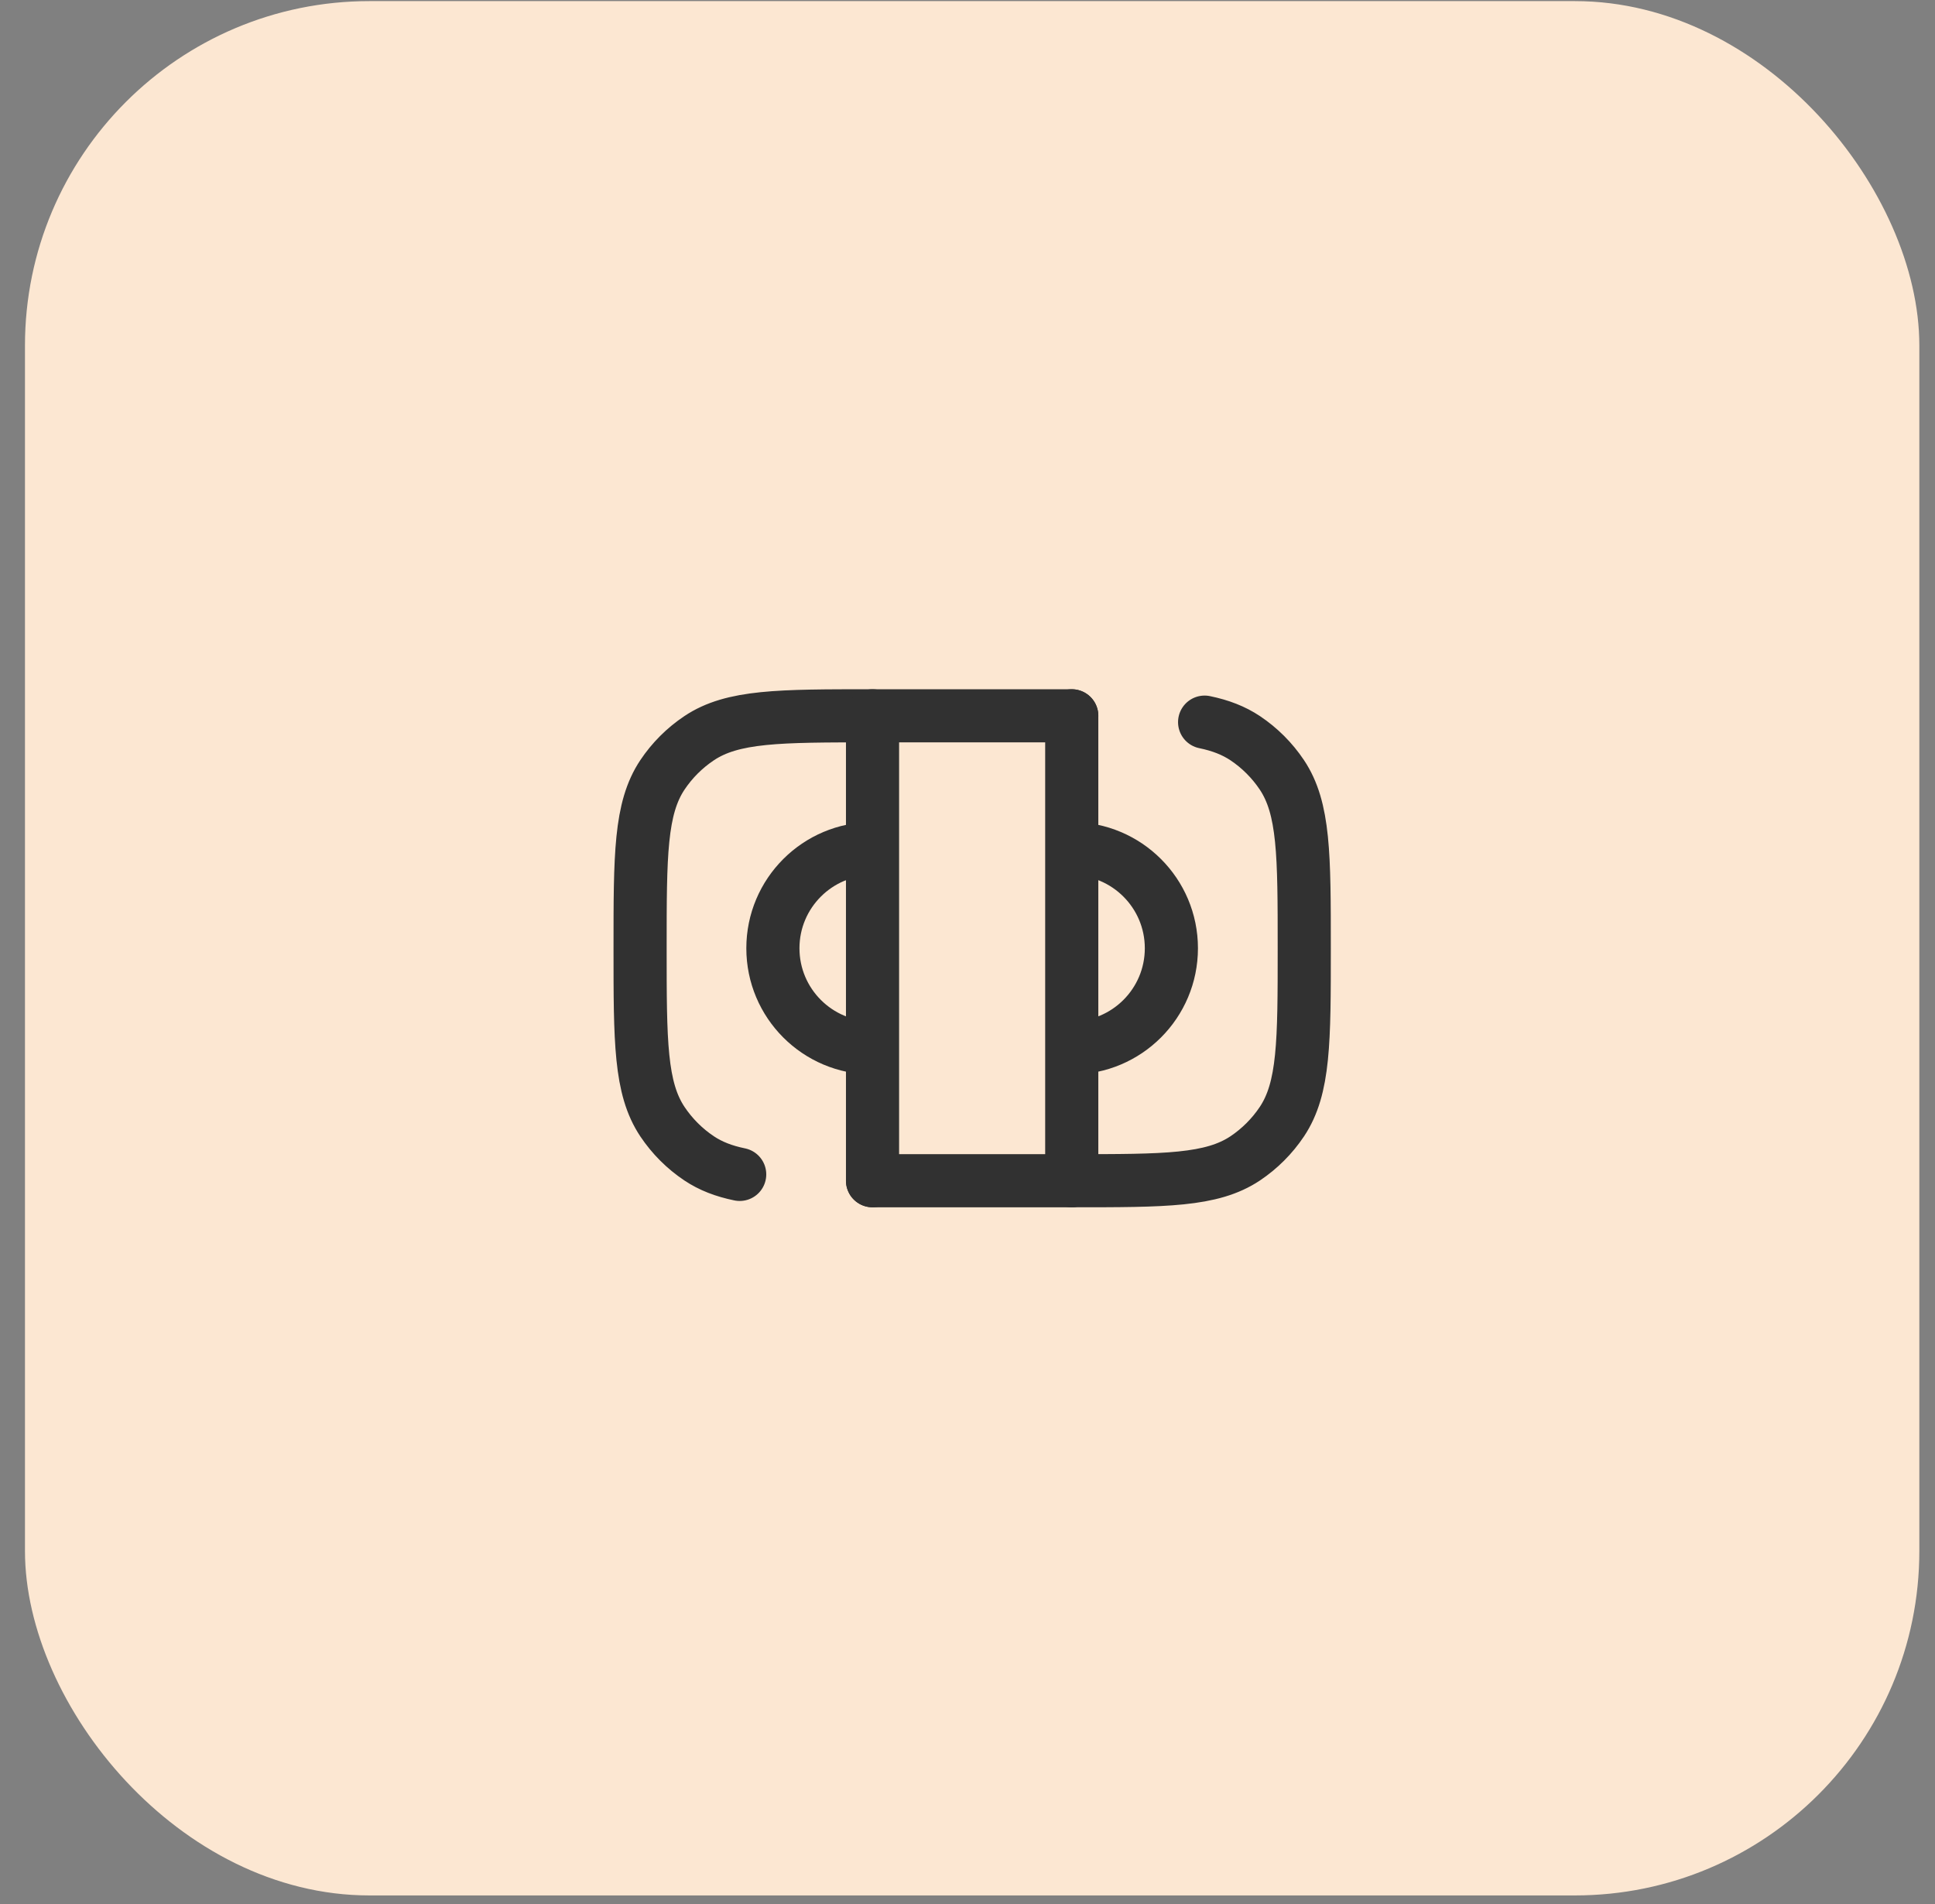 <svg width="63" height="62" viewBox="0 0 63 62" fill="none" xmlns="http://www.w3.org/2000/svg">
<rect x="0" y="0" width="63" height="62" fill="#808080" stroke="none"/>
<rect x="0.813" y="0.036" width="61.677" height="61.677" rx="11.214" fill="#FCE7D2"/>
<path d="M34.895 23.306H28.408C25.371 23.306 23.852 23.306 22.762 24.035C22.289 24.351 21.884 24.756 21.568 25.228C20.84 26.319 20.84 27.838 20.84 30.875C20.84 33.912 20.84 35.43 21.568 36.521C21.884 36.993 22.289 37.399 22.762 37.715C23.137 37.965 23.562 38.13 24.083 38.237M28.408 38.443H34.895C37.932 38.443 39.451 38.443 40.542 37.715C41.014 37.399 41.419 36.993 41.735 36.521C42.464 35.43 42.464 33.912 42.464 30.875C42.464 27.838 42.464 26.319 41.735 25.228C41.419 24.756 41.014 24.351 40.542 24.035C40.166 23.785 39.741 23.62 39.22 23.512" stroke="#313131" stroke-width="1.73" stroke-linecap="round"/>
<path d="M28.407 27.631C26.616 27.631 25.164 29.083 25.164 30.874C25.164 32.666 26.616 34.118 28.407 34.118" stroke="#313131" stroke-width="1.73"/>
<path d="M34.894 27.631C36.686 27.631 38.138 29.083 38.138 30.874C38.138 32.666 36.686 34.118 34.894 34.118" stroke="#313131" stroke-width="1.73"/>
<path d="M28.408 23.306V38.443" stroke="#313131" stroke-width="1.73" stroke-linecap="round"/>
<path d="M34.894 23.306V38.443" stroke="#313131" stroke-width="1.73" stroke-linecap="round"/>
</svg>
